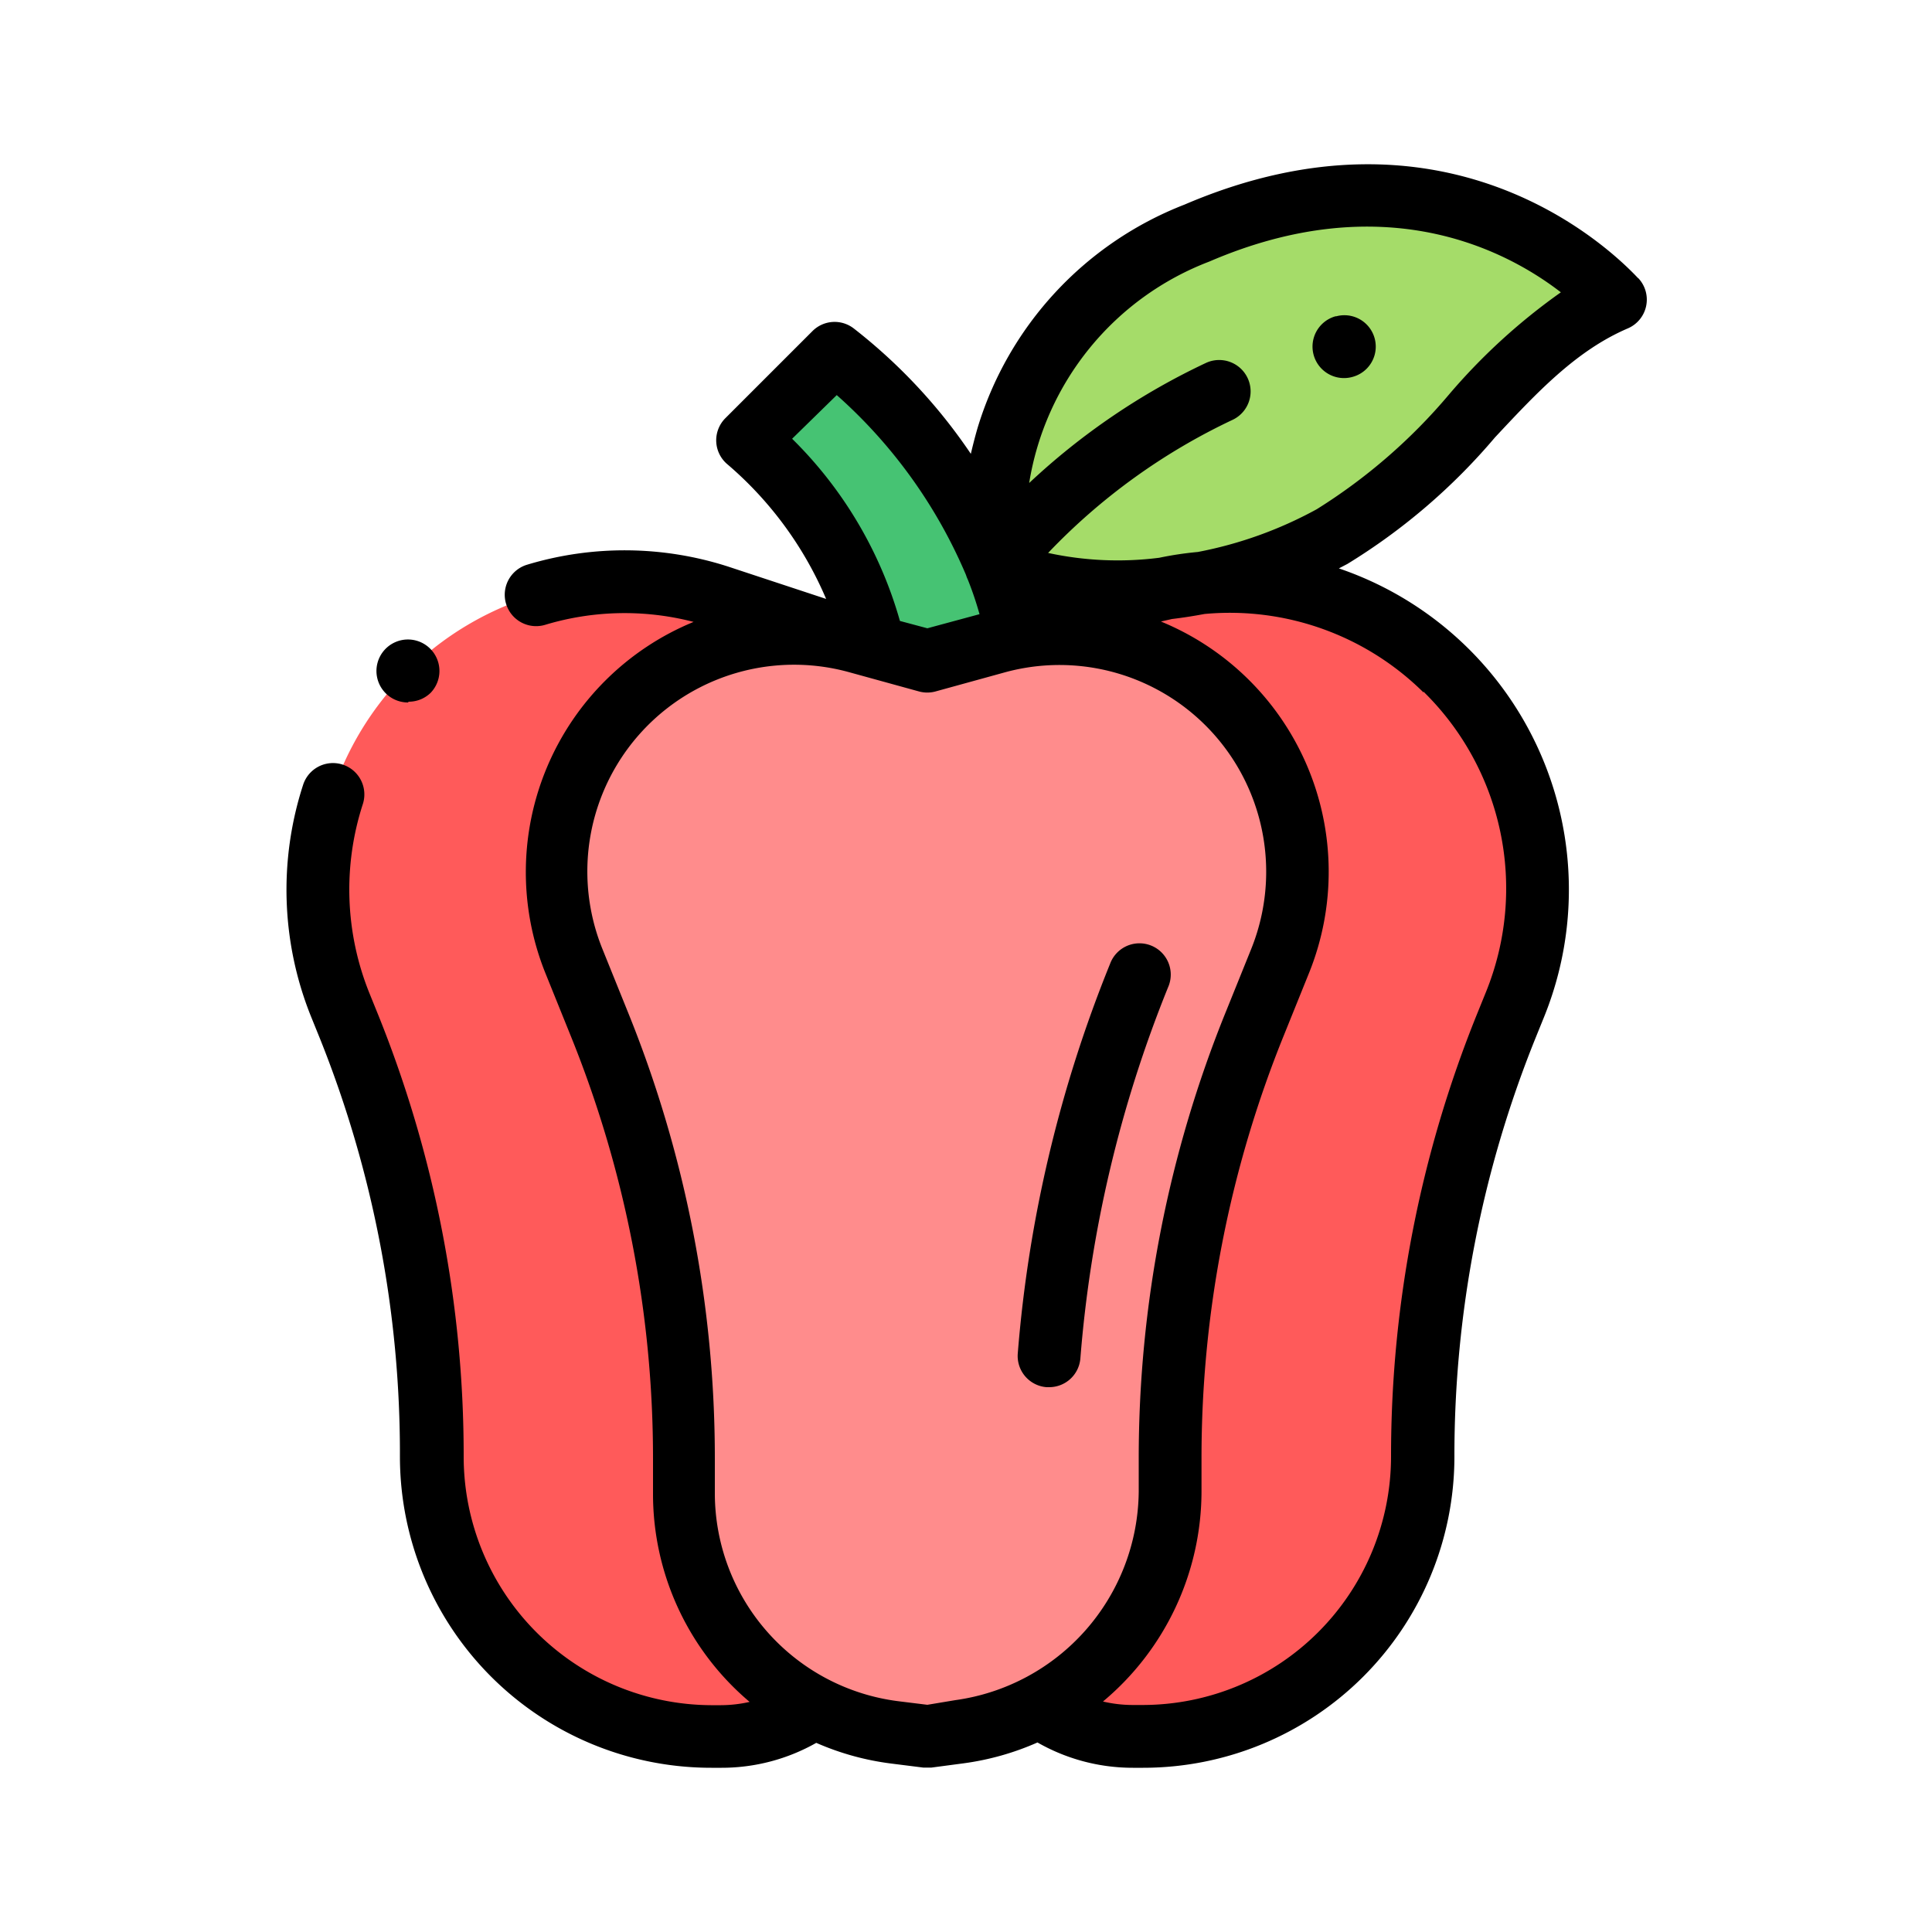 <svg xmlns="http://www.w3.org/2000/svg" viewBox="0 0 100 100">
  <title>bell_pepper_icon</title>
  <g id="Layer_2" data-name="Layer 2">
    <g id="Layer_1-2" data-name="Layer 1">
      <rect width="100" height="100" style="fill: #fff"/>
      <g style="opacity: 0.5">
        <rect width="100" height="100" style="fill: #fff"/>
      </g>
      <g>
        <path d="M45.12,33.14A19.35,19.35,0,0,0,38.7,22.76l4.5-4.5c5,3.84,8.33,9.71,9.24,13.9Z" style="fill: #46c373"/>
        <g>
          <path d="M43.17,32.8l-6-1.92a15.92,15.92,0,0,0-16,3.8h0A15.92,15.92,0,0,0,17.55,52L18,53.14a59.6,59.6,0,0,1,4.31,22.24h0a14.49,14.49,0,0,0,6.22,11.9h0a14.49,14.49,0,0,0,8.27,2.59h.53a8.37,8.37,0,0,0,4.79-1.51h0" style="fill: #ff5a5a"/>
          <path d="M53.81,88.34l0,0a8.37,8.37,0,0,0,4.79,1.51h.53a14.49,14.49,0,0,0,8.27-2.59h0a14.49,14.49,0,0,0,6.22-11.9h0A59.6,59.6,0,0,1,78,53.14L78.43,52a15.92,15.92,0,0,0-3.61-17.3h0a15.92,15.92,0,0,0-16-3.8l-6,1.92" style="fill: #ff5a5a"/>
        </g>
        <path d="M48,89.88l1.66-.22A12.57,12.57,0,0,0,60.57,77.2V75.52A60.14,60.14,0,0,1,65,52.93l1.28-3.17a12.33,12.33,0,0,0-1.6-12.08h0a12.33,12.33,0,0,0-13-4.46L48,34.2l-3.63-1a12.33,12.33,0,0,0-13,4.46h0a12.33,12.33,0,0,0-1.6,12.08L31,52.93a60.14,60.14,0,0,1,4.41,22.6V77.3A12.46,12.46,0,0,0,46.32,89.67Z" style="fill: #ff8c8c"/>
        <path d="M51.51,29.27A16.55,16.55,0,0,1,62,12.08C73.74,7,81.39,13.15,83.59,15.5,77.84,18,75.14,24.28,68.94,27.77,63.18,31,55.11,31.45,51.51,29.27Z" style="fill: #a5dc69"/>
        <path d="M60.46,51.1a1.62,1.62,0,1,0-3-1.22,68,68,0,0,0-4.78,20.17,1.62,1.62,0,0,0,1.49,1.75h.13a1.62,1.62,0,0,0,1.62-1.49A64.8,64.8,0,0,1,60.46,51.1Z"/>
        <path d="M21.15,36.32a1.62,1.62,0,0,0,1.14-.46l0,0a1.63,1.63,0,1,0-1.17.5Z"/>
        <path d="M84.78,14.39c-1.55-1.65-9.95-9.6-23.47-3.8A18,18,0,0,0,50.59,22.18c-.13.45-.24.89-.34,1.31A28.17,28.17,0,0,0,44.19,17a1.62,1.62,0,0,0-2.14.14l-4.5,4.5a1.62,1.62,0,0,0,.11,2.4A18.85,18.85,0,0,1,42.76,31L37.7,29.33a17.47,17.47,0,0,0-10.42-.1,1.62,1.62,0,1,0,.94,3.11,14.23,14.23,0,0,1,7.68-.15,14,14,0,0,0-7.67,18.18l1.28,3.17a58.25,58.25,0,0,1,4.29,22V77.3a14.08,14.08,0,0,0,5,10.79,6.76,6.76,0,0,1-1.48.17h-.53A12.87,12.87,0,0,1,24,75.39a61,61,0,0,0-4.42-22.85l-.47-1.16a14.33,14.33,0,0,1-.33-9.76,1.62,1.62,0,0,0-3.09-1,17.58,17.58,0,0,0,.41,12l.47,1.16A57.72,57.72,0,0,1,20.7,75.39,16.11,16.11,0,0,0,36.82,91.5h.53a9.93,9.93,0,0,0,4.9-1.29,14,14,0,0,0,3.87,1.07l1.67.21h.42l1.66-.22a14.07,14.07,0,0,0,3.83-1.08,9.93,9.93,0,0,0,4.94,1.31h.53A16.11,16.11,0,0,0,75.28,75.39a57.71,57.71,0,0,1,4.19-21.64l.47-1.16A17.56,17.56,0,0,0,69.3,29.42l.44-.23a31.64,31.64,0,0,0,7.64-6.55c2.16-2.31,4.19-4.49,6.87-5.64a1.62,1.62,0,0,0,.55-2.6ZM43.31,20.45A26,26,0,0,1,50,29.76a1.63,1.63,0,0,0,.09.23,17.41,17.41,0,0,1,.61,1.8L48,32.52l-1.42-.38A21.42,21.42,0,0,0,41,22.71ZM49.44,88,48,88.24l-1.46-.18A10.86,10.86,0,0,1,37,77.3V75.52a61.48,61.48,0,0,0-4.53-23.21l-1.28-3.17A10.7,10.7,0,0,1,43.94,34.79l3.63,1a1.62,1.62,0,0,0,.85,0l3.63-1A10.7,10.7,0,0,1,64.75,49.15l-1.28,3.17a61.48,61.48,0,0,0-4.53,23.21V77.2A11,11,0,0,1,49.44,88Zm24.24-52.2a14.26,14.26,0,0,1,3.24,15.53l-.47,1.16A61,61,0,0,0,72,75.39,12.87,12.87,0,0,1,59.16,88.25h-.53a6.76,6.76,0,0,1-1.54-.18,14.2,14.2,0,0,0,5.1-10.88V75.52a58.25,58.25,0,0,1,4.29-22l1.28-3.17a14,14,0,0,0-7.67-18.18l.57-.13q.84-.1,1.68-.26A14.25,14.25,0,0,1,73.68,35.84ZM75,20.42a29.11,29.11,0,0,1-6.85,5.94A21,21,0,0,1,62,28.57a17.6,17.6,0,0,0-2,.3,17,17,0,0,1-5.75-.25,32.05,32.05,0,0,1,9.55-6.89,1.62,1.62,0,0,0-1.39-2.94A35.39,35.39,0,0,0,53.27,25a14.78,14.78,0,0,1,9.32-11.46c9-3.88,15.3-.65,18.2,1.59A31.41,31.41,0,0,0,75,20.42Z"/>
        <path d="M69.13,16.37A1.62,1.62,0,1,0,70,19.51h0a1.62,1.62,0,1,0-.83-3.14Z"/>
      </g>
    </g>
  </g>
</svg>
